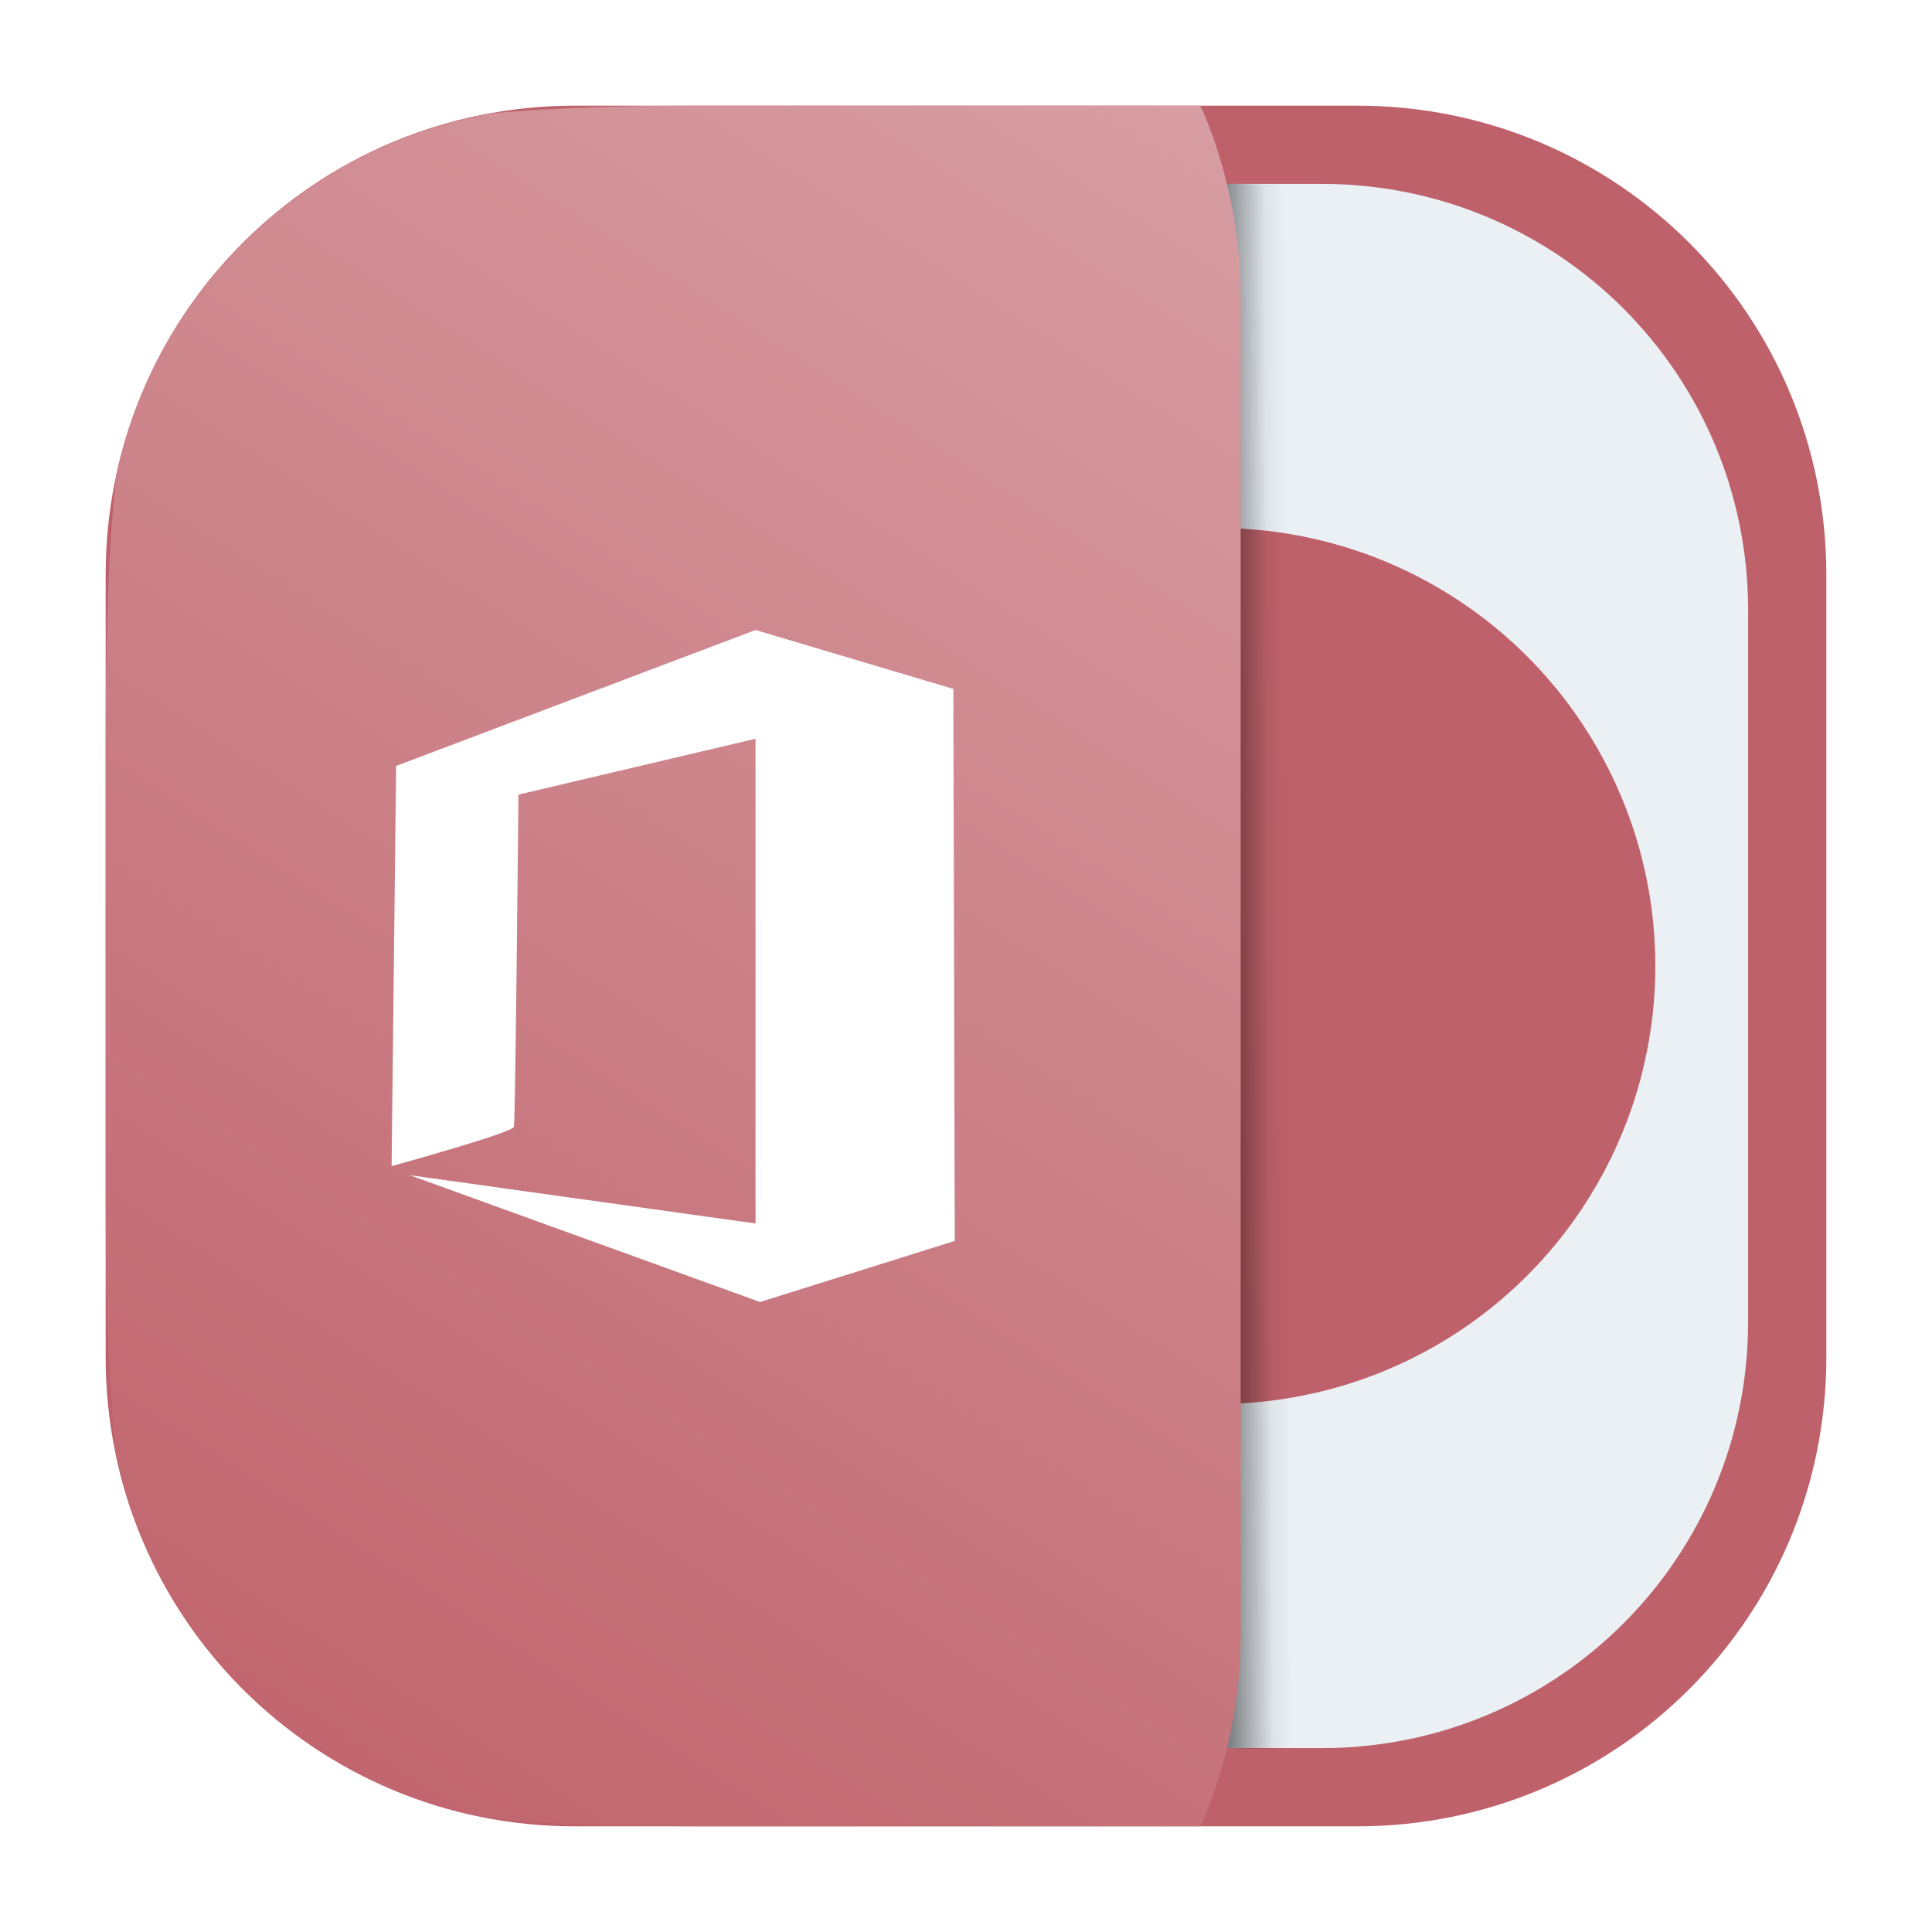 <?xml version="1.0" encoding="UTF-8" standalone="no"?>
<!-- Created with Inkscape (http://www.inkscape.org/) -->

<svg
   width="64.0px"
   height="64.0px"
   viewBox="0 0 64.0 64.0"
   version="1.1"
   id="SVGRoot"
   sodipodi:docname="libreoffice-main.svg"
   inkscape:version="1.2.1 (9c6d41e410, 2022-07-14)"
   xmlns:inkscape="http://www.inkscape.org/namespaces/inkscape"
   xmlns:sodipodi="http://sodipodi.sourceforge.net/DTD/sodipodi-0.dtd"
   xmlns:xlink="http://www.w3.org/1999/xlink"
   xmlns="http://www.w3.org/2000/svg"
   xmlns:svg="http://www.w3.org/2000/svg">
  <sodipodi:namedview
     id="namedview798"
     pagecolor="#ffffff"
     bordercolor="#666666"
     borderopacity="1.0"
     inkscape:showpageshadow="2"
     inkscape:pageopacity="0.0"
     inkscape:pagecheckerboard="0"
     inkscape:deskcolor="#d1d1d1"
     inkscape:document-units="px"
     showgrid="true"
     inkscape:zoom="9.5144352"
     inkscape:cx="28.01007"
     inkscape:cy="35.577519"
     inkscape:window-width="1920"
     inkscape:window-height="1002"
     inkscape:window-x="0"
     inkscape:window-y="0"
     inkscape:window-maximized="1"
     inkscape:current-layer="layer1">
    <inkscape:grid
       type="xygrid"
       id="grid921" />
  </sodipodi:namedview>
  <defs
     id="defs793">
    <linearGradient
       inkscape:collect="always"
       id="linearGradient2870">
      <stop
         style="stop-color:#bf616a;stop-opacity:1;"
         offset="0"
         id="stop2866" />
      <stop
         style="stop-color:#d79da2;stop-opacity:1;"
         offset="1"
         id="stop2868" />
    </linearGradient>
    <filter
       id="filter1057"
       x="-0.027"
       y="-0.027"
       width="1.054"
       height="1.054"
       color-interpolation-filters="sRGB">
      <feGaussianBlur
         stdDeviation="0.619"
         id="feGaussianBlur858" />
    </filter>
    <linearGradient
       inkscape:collect="always"
       xlink:href="#linearGradient856-5"
       id="linearGradient6315"
       gradientUnits="userSpaceOnUse"
       gradientTransform="matrix(0.333,0,-0.051,0.493,12.991,2.622)"
       x1="86.345"
       y1="58.765"
       x2="97.988"
       y2="56.894" />
    <linearGradient
       id="linearGradient856-5"
       x1="86.345"
       x2="97.988"
       y1="58.765"
       y2="56.894"
       gradientTransform="matrix(0.321,0,-0.049,0.476,13.458,3.748)"
       gradientUnits="userSpaceOnUse">
      <stop
         offset="0"
         id="stop9" />
      <stop
         stop-opacity=".055"
         offset=".825"
         id="stop11" />
      <stop
         stop-opacity=".027"
         offset=".909"
         id="stop13" />
      <stop
         stop-opacity=".02"
         offset=".929"
         id="stop15" />
      <stop
         stop-opacity=".012"
         offset=".952"
         id="stop17" />
      <stop
         stop-opacity="0"
         offset="1"
         id="stop19" />
    </linearGradient>
    <linearGradient
       inkscape:collect="always"
       xlink:href="#linearGradient2870"
       id="linearGradient2872"
       x1="4"
       y1="60"
       x2="40"
       y2="4"
       gradientUnits="userSpaceOnUse" />
  </defs>
  <g
     inkscape:label="Layer 1"
     inkscape:groupmode="layer"
     id="layer1">
    <rect
       x="4.466"
       y="4.5"
       width="55"
       height="55"
       ry="15"
       fill="#141414"
       filter="url(#filter1057)"
       opacity="0.3"
       stroke-linecap="round"
       stroke-width="2.744"
       id="rect894" />
    <path
       style="color:#000000;font-style:normal;font-variant:normal;font-weight:normal;font-stretch:normal;font-size:medium;line-height:normal;font-family:sans-serif;font-variant-ligatures:normal;font-variant-position:normal;font-variant-caps:normal;font-variant-numeric:normal;font-variant-alternates:normal;font-variant-east-asian:normal;font-feature-settings:normal;font-variation-settings:normal;text-indent:0;text-align:start;text-decoration:none;text-decoration-line:none;text-decoration-style:solid;text-decoration-color:#000000;letter-spacing:normal;word-spacing:normal;text-transform:none;writing-mode:lr-tb;direction:ltr;text-orientation:mixed;dominant-baseline:auto;baseline-shift:baseline;text-anchor:start;white-space:normal;shape-padding:0;shape-margin:0;inline-size:0;clip-rule:nonzero;display:inline;overflow:visible;visibility:visible;isolation:auto;mix-blend-mode:normal;color-interpolation:sRGB;color-interpolation-filters:linearRGB;solid-color:#000000;solid-opacity:1;vector-effect:none;fill:#bf616a;fill-opacity:1;fill-rule:nonzero;stroke:none;stroke-width:2.844;stroke-linecap:round;stroke-linejoin:miter;stroke-miterlimit:4;stroke-dasharray:none;stroke-dashoffset:0;stroke-opacity:1;color-rendering:auto;image-rendering:auto;shape-rendering:auto;text-rendering:auto;enable-background:accumulate;stop-color:#000000"
       d="M 19.045,3.5 H 44.955 C 53.567,3.5 60.5,10.433 60.5,19.045 V 44.955 C 60.5,53.567 53.567,60.5 44.955,60.5 H 19.045 C 10.433,60.5 3.5,53.567 3.5,44.955 V 19.045 C 3.5,10.433 10.433,3.5 19.045,3.5 Z"
       id="rect896" />
    <path
       style="color:#000000;font-style:normal;font-variant:normal;font-weight:normal;font-stretch:normal;font-size:medium;line-height:normal;font-family:sans-serif;font-variant-ligatures:normal;font-variant-position:normal;font-variant-caps:normal;font-variant-numeric:normal;font-variant-alternates:normal;font-variant-east-asian:normal;font-feature-settings:normal;font-variation-settings:normal;text-indent:0;text-align:start;text-decoration:none;text-decoration-line:none;text-decoration-style:solid;text-decoration-color:#000000;letter-spacing:normal;word-spacing:normal;text-transform:none;writing-mode:lr-tb;direction:ltr;text-orientation:mixed;dominant-baseline:auto;baseline-shift:baseline;text-anchor:start;white-space:normal;shape-padding:0;shape-margin:0;inline-size:0;clip-rule:nonzero;display:inline;overflow:visible;visibility:visible;isolation:auto;mix-blend-mode:normal;color-interpolation:sRGB;color-interpolation-filters:linearRGB;solid-color:#000000;solid-opacity:1;vector-effect:none;fill:#ebf0f5;fill-opacity:1;fill-rule:nonzero;stroke:none;stroke-width:2.586;stroke-linecap:round;stroke-linejoin:miter;stroke-miterlimit:4;stroke-dasharray:none;stroke-dashoffset:0;stroke-opacity:1;color-rendering:auto;image-rendering:auto;shape-rendering:auto;text-rendering:auto;enable-background:accumulate;stop-color:#000000"
       d="m 20.223,6.091 h 23.554 c 7.829,0 14.132,6.303 14.132,14.132 v 23.554 c 0,7.829 -6.303,14.132 -14.132,14.132 H 20.223 c -7.829,0 -14.132,-6.303 -14.132,-14.132 V 20.223 c 0,-7.829 6.303,-14.132 14.132,-14.132 z"
       id="rect929" />
    <circle
       cx="40.326"
       cy="32"
       r="14.509"
       fill="#dd4141"
       stroke-width="1.256"
       id="circle3906"
       style="fill:#bf616a;fill-opacity:1" />
    <path
       style="color:#000000;font-style:normal;font-variant:normal;font-weight:normal;font-stretch:normal;font-size:medium;line-height:normal;font-family:sans-serif;font-variant-ligatures:normal;font-variant-position:normal;font-variant-caps:normal;font-variant-numeric:normal;font-variant-alternates:normal;font-variant-east-asian:normal;font-feature-settings:normal;font-variation-settings:normal;text-indent:0;text-align:start;text-decoration:none;text-decoration-line:none;text-decoration-style:solid;text-decoration-color:#000000;letter-spacing:normal;word-spacing:normal;text-transform:none;writing-mode:lr-tb;direction:ltr;text-orientation:mixed;dominant-baseline:auto;baseline-shift:baseline;text-anchor:start;white-space:normal;shape-padding:0;shape-margin:0;inline-size:0;clip-rule:nonzero;display:inline;overflow:visible;visibility:visible;isolation:auto;mix-blend-mode:normal;color-interpolation:sRGB;color-interpolation-filters:linearRGB;solid-color:#000000;solid-opacity:1;vector-effect:none;fill:url(#linearGradient6315);fill-opacity:1;fill-rule:nonzero;stroke:none;stroke-width:1.139;stroke-linecap:butt;stroke-linejoin:miter;stroke-miterlimit:4;stroke-dasharray:none;stroke-dashoffset:0;stroke-opacity:1;color-rendering:auto;image-rendering:auto;shape-rendering:auto;text-rendering:auto;enable-background:accumulate;stop-color:#000000"
       d="m 40.592,6.087 0.024,51.817 3.918,0.116 c 1.145,0.117 2.274,-1.168 2.531,-2.881 L 53.744,10.566 C 54.001,8.853 53.161,6.372 52.015,6.255 Z"
       id="path2768" />
    <path
       id="rect8753"
       style="fill:url(#linearGradient2872);fill-opacity:1;stroke-width:0.518;stroke-linecap:round;paint-order:stroke fill markers"
       d="M 23.219,3.5 C 20.605,3.5 18.368,3.574 16.39,3.741 10.116,4.814 5.146,9.607 3.84,15.797 c -1.952e-4,0.002 1.968e-4,0.006 0,0.008 C 3.591,18.189 3.504,21.033 3.5,24.399 v 15.197 c 0.004,3.368 0.091,6.217 0.34,8.603 1.304,6.187 6.267,10.979 12.536,12.058 1.981,0.168 4.223,0.241 6.844,0.241 h 16.531 c 0.027,-0.062 0.071,-0.114 0.097,-0.176 0.403,-0.955 0.715,-1.959 0.927,-3 0.212,-1.041 0.324,-2.119 0.324,-3.224 V 9.902 c 0,-1.105 -0.112,-2.184 -0.324,-3.224 -0.212,-1.041 -0.524,-2.045 -0.927,-3 -0.027,-0.063 -0.07,-0.116 -0.097,-0.178 z" />
    <path
       d="m 12.972,38.629 c 0,0 4.002,-1.101 4.052,-1.301 0.05,-0.2 0.15,-11.005 0.15,-11.005 l 7.854,-1.851 V 40.529 L 13.573,38.929 25.178,43.131 31.627,41.107 31.581,22.821 25.028,20.87 13.122,25.373 Z"
       fill="#ffffff"
       stroke-width="1.113"
       id="path6036" />
  </g>
</svg>
